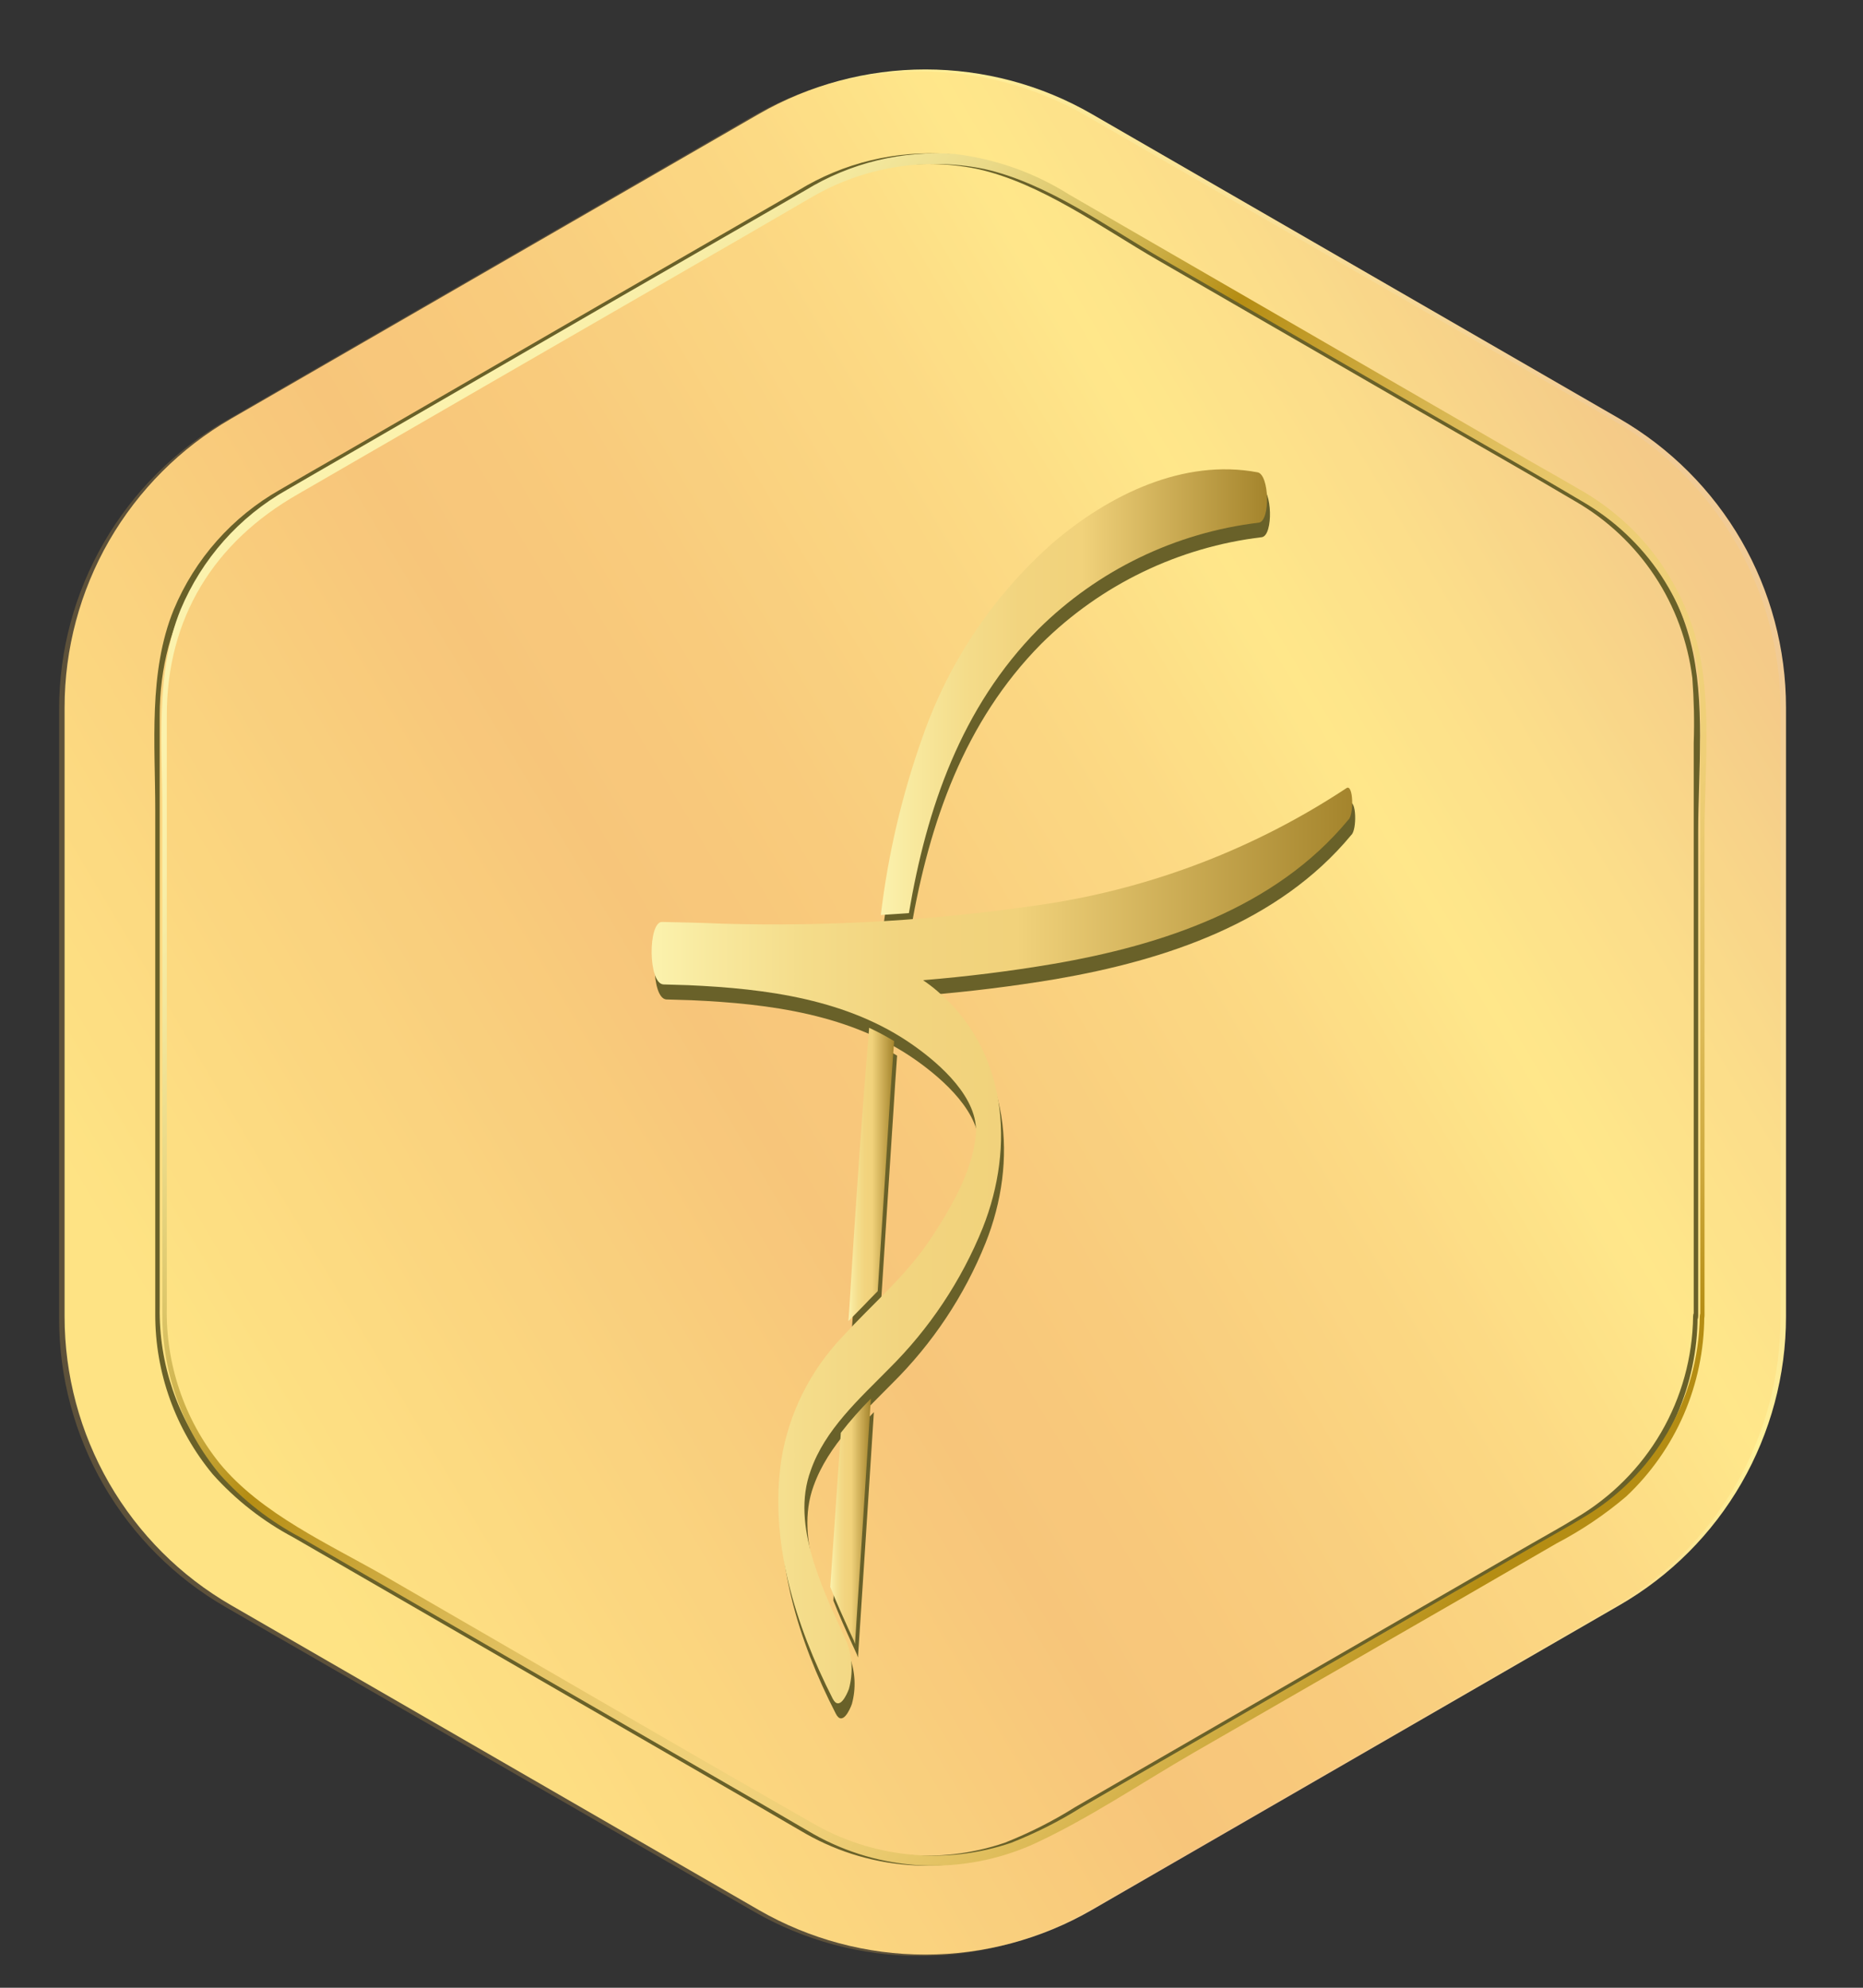 <svg width="15" height="16" viewBox="0 0 15 16" fill="none" xmlns="http://www.w3.org/2000/svg">
<rect x="0" y="0" width="15" height="16" fill="#333333" stroke="none"/>
<path d="M13.039 3.37L8.791 0.918C8.384 0.683 7.921 0.559 7.45 0.559C6.979 0.559 6.517 0.683 6.109 0.918L1.861 3.37C1.453 3.605 1.115 3.944 0.879 4.352C0.644 4.76 0.52 5.223 0.52 5.694L0.52 10.598C0.52 11.069 0.644 11.531 0.879 11.939C1.115 12.347 1.453 12.686 1.861 12.921L6.109 15.374C6.517 15.609 6.979 15.733 7.45 15.733C7.921 15.733 8.384 15.609 8.791 15.374L13.039 12.921C13.447 12.686 13.786 12.347 14.021 11.939C14.256 11.531 14.38 11.069 14.38 10.598L14.38 5.694C14.38 5.223 14.256 4.76 14.021 4.352C13.785 3.944 13.447 3.606 13.039 3.37Z" fill="url(#paint0_linear_1486_3676)"/>
<path opacity="0.21" d="M12.995 3.387L8.747 0.933C8.339 0.698 7.877 0.574 7.406 0.574C6.935 0.574 6.473 0.698 6.065 0.933L1.817 3.387C1.41 3.622 1.071 3.961 0.836 4.368C0.6 4.776 0.476 5.238 0.476 5.708L0.476 10.614C0.476 11.085 0.6 11.547 0.835 11.955C1.071 12.362 1.409 12.701 1.817 12.936L6.065 15.384C6.473 15.62 6.935 15.744 7.406 15.744C7.877 15.744 8.34 15.62 8.747 15.384L12.995 12.932C13.403 12.696 13.741 12.358 13.977 11.95C14.212 11.542 14.336 11.08 14.336 10.609L14.336 5.708C14.336 5.238 14.212 4.776 13.976 4.368C13.741 3.961 13.402 3.622 12.995 3.387Z" fill="#FEC556"/>
<path d="M13.673 10.592L13.673 6.699C13.673 6.206 13.734 5.647 13.611 5.165C13.546 4.914 13.432 4.678 13.275 4.47C13.119 4.263 12.924 4.088 12.7 3.956C12.562 3.875 12.421 3.796 12.282 3.716L8.561 1.566C8.281 1.39 7.965 1.279 7.637 1.24C7.214 1.208 6.791 1.31 6.429 1.532L4.845 2.445L2.773 3.643C2.599 3.743 2.426 3.841 2.254 3.942C1.87 4.16 1.569 4.499 1.399 4.907C1.193 5.411 1.25 5.994 1.25 6.522L1.25 8.985C1.25 9.517 1.25 10.048 1.25 10.58C1.249 11.05 1.413 11.505 1.713 11.867C1.898 12.074 2.119 12.246 2.364 12.376L6.099 14.534C6.229 14.609 6.358 14.686 6.489 14.761C6.758 14.913 7.058 15 7.366 15.015C7.674 15.029 7.982 14.971 8.263 14.845C8.709 14.64 9.129 14.354 9.553 14.109L11.716 12.864L12.48 12.422C12.68 12.318 12.867 12.192 13.038 12.046C13.236 11.859 13.394 11.635 13.503 11.386C13.611 11.136 13.668 10.867 13.668 10.596C13.668 10.547 13.633 10.547 13.632 10.596C13.628 10.925 13.539 11.247 13.374 11.531C13.208 11.816 12.972 12.052 12.688 12.219C12.575 12.289 12.452 12.356 12.334 12.424L10.443 13.515L8.655 14.547C8.475 14.66 8.286 14.755 8.089 14.833C7.825 14.923 7.545 14.955 7.268 14.927C6.991 14.899 6.723 14.813 6.483 14.672C5.343 14.016 4.199 13.351 3.055 12.69C2.603 12.429 2.05 12.186 1.714 11.775C1.429 11.42 1.278 10.976 1.286 10.521L1.286 5.759C1.286 4.978 1.67 4.364 2.339 3.977L3.946 3.051L5.947 1.897L6.475 1.593C6.895 1.346 7.391 1.262 7.869 1.36C8.381 1.473 8.87 1.833 9.317 2.091L11.4 3.294C11.828 3.541 12.258 3.783 12.683 4.035C12.94 4.183 13.158 4.388 13.322 4.635C13.486 4.882 13.589 5.164 13.626 5.458C13.639 5.632 13.643 5.807 13.637 5.981L13.637 10.592C13.637 10.641 13.673 10.642 13.673 10.592Z" fill="#696129"/>
<path d="M13.724 10.592L13.724 6.699C13.724 6.207 13.787 5.647 13.662 5.165C13.597 4.913 13.482 4.677 13.325 4.469C13.168 4.262 12.971 4.088 12.746 3.956C12.608 3.875 12.468 3.796 12.329 3.717L8.608 1.566C8.331 1.391 8.018 1.28 7.692 1.24C7.268 1.208 6.846 1.31 6.484 1.532L4.899 2.445L2.828 3.643C2.656 3.743 2.483 3.841 2.311 3.942C1.926 4.159 1.625 4.499 1.454 4.907C1.249 5.411 1.307 5.994 1.307 6.522L1.307 8.985C1.307 9.517 1.307 10.048 1.307 10.58C1.306 11.05 1.47 11.505 1.769 11.867C1.954 12.074 2.175 12.246 2.421 12.376L6.156 14.534C6.286 14.609 6.415 14.686 6.546 14.761C6.814 14.913 7.114 15 7.422 15.015C7.73 15.029 8.037 14.971 8.319 14.845C8.765 14.64 9.185 14.354 9.609 14.109L11.771 12.864L12.535 12.422C12.734 12.318 12.921 12.192 13.093 12.046C13.291 11.86 13.449 11.635 13.557 11.386C13.665 11.136 13.721 10.867 13.722 10.596C13.722 10.547 13.687 10.547 13.686 10.596C13.681 10.925 13.592 11.247 13.426 11.531C13.261 11.816 13.025 12.053 12.741 12.219C12.627 12.289 12.504 12.356 12.386 12.424L10.496 13.515L8.708 14.547C8.529 14.66 8.339 14.755 8.142 14.833C7.879 14.923 7.599 14.955 7.322 14.927C7.045 14.899 6.778 14.813 6.537 14.672C5.391 14.018 4.251 13.352 3.108 12.692C2.655 12.431 2.104 12.188 1.767 11.777C1.482 11.421 1.333 10.976 1.343 10.521L1.343 5.759C1.343 4.975 1.721 4.364 2.4 3.977L4.002 3.051L6.002 1.897L6.524 1.594C6.945 1.345 7.444 1.262 7.924 1.36C8.434 1.473 8.923 1.833 9.37 2.091L11.455 3.294C11.883 3.541 12.313 3.783 12.737 4.035C12.994 4.183 13.213 4.388 13.376 4.635C13.539 4.883 13.643 5.164 13.679 5.458C13.693 5.632 13.697 5.807 13.69 5.981L13.69 10.592C13.688 10.641 13.724 10.642 13.724 10.592Z" fill="url(#paint1_linear_1486_3676)"/>
<path d="M10.864 6.465C10.134 6.947 9.308 7.266 8.443 7.398C7.582 7.528 6.711 7.581 5.84 7.556C5.678 7.549 5.515 7.546 5.355 7.542C5.241 7.542 5.241 8.039 5.366 8.045L5.566 8.051C6.198 8.079 6.853 8.165 7.377 8.535C7.593 8.688 7.906 8.961 7.882 9.255C7.858 9.548 7.674 9.856 7.519 10.091C7.32 10.39 7.042 10.621 6.804 10.883C6.546 11.155 6.375 11.499 6.314 11.869C6.217 12.535 6.427 13.204 6.729 13.793C6.781 13.897 6.842 13.764 6.859 13.716C6.893 13.592 6.887 13.46 6.842 13.339C6.653 12.922 6.389 12.4 6.551 11.96C6.67 11.629 6.941 11.382 7.181 11.138C7.507 10.816 7.764 10.431 7.935 10.006C8.199 9.347 8.132 8.573 7.568 8.097C7.533 8.066 7.496 8.038 7.455 8.011C7.806 7.982 8.156 7.939 8.502 7.881C9.384 7.729 10.294 7.428 10.879 6.722C10.927 6.682 10.921 6.427 10.864 6.465Z" fill="#696129"/>
<path d="M7.193 8.95C7.202 8.8 7.212 8.649 7.223 8.497C7.158 8.458 7.091 8.422 7.023 8.391C6.96 9.147 6.91 9.904 6.862 10.654L6.855 10.752C6.91 10.694 6.968 10.638 7.02 10.582L7.092 10.511C7.125 9.99 7.159 9.47 7.193 8.95Z" fill="#696129"/>
<path d="M8.384 5.182C8.864 4.706 9.489 4.404 10.16 4.324C10.254 4.309 10.243 3.937 10.149 3.919C9.552 3.806 8.952 4.101 8.503 4.485C8.022 4.909 7.659 5.451 7.449 6.057C7.284 6.519 7.17 6.998 7.109 7.484L7.336 7.469C7.484 6.622 7.762 5.811 8.384 5.182Z" fill="#696129"/>
<path d="M6.71 12.884C6.758 13.006 6.812 13.126 6.863 13.238L6.898 13.314L6.908 13.342C6.951 12.684 6.994 12.025 7.036 11.367C6.95 11.454 6.869 11.546 6.794 11.642C6.767 12.056 6.738 12.47 6.71 12.884Z" fill="#696129"/>
<path d="M10.841 6.344C10.111 6.826 9.285 7.145 8.42 7.277C7.558 7.407 6.687 7.46 5.817 7.435C5.655 7.428 5.492 7.424 5.33 7.421C5.217 7.421 5.217 7.918 5.342 7.924L5.543 7.93C6.174 7.958 6.83 8.044 7.354 8.414C7.57 8.566 7.882 8.84 7.857 9.133C7.832 9.427 7.65 9.735 7.494 9.97C7.297 10.269 7.019 10.5 6.781 10.762C6.522 11.034 6.351 11.378 6.291 11.748C6.193 12.414 6.404 13.082 6.704 13.672C6.757 13.776 6.817 13.643 6.835 13.595C6.869 13.471 6.863 13.339 6.818 13.218C6.629 12.801 6.365 12.279 6.527 11.838C6.641 11.508 6.918 11.261 7.158 11.017C7.483 10.695 7.74 10.31 7.912 9.885C8.175 9.226 8.108 8.452 7.545 7.976C7.509 7.945 7.472 7.917 7.432 7.89C7.782 7.861 8.132 7.818 8.479 7.759C9.36 7.608 10.27 7.307 10.855 6.6C10.903 6.561 10.897 6.306 10.841 6.344Z" fill="url(#paint2_linear_1486_3676)"/>
<path d="M7.167 8.833C7.178 8.683 7.188 8.531 7.199 8.38C7.134 8.341 7.067 8.305 6.998 8.273C6.935 9.029 6.884 9.787 6.838 10.537L6.831 10.634C6.886 10.577 6.944 10.521 6.996 10.465L7.067 10.393C7.101 9.873 7.134 9.352 7.167 8.833Z" fill="url(#paint3_linear_1486_3676)"/>
<path d="M8.36 5.065C8.84 4.589 9.465 4.287 10.136 4.207C10.23 4.192 10.22 3.82 10.126 3.802C9.527 3.689 8.929 3.984 8.479 4.368C7.999 4.791 7.636 5.332 7.426 5.938C7.262 6.4 7.15 6.878 7.092 7.365L7.318 7.35C7.461 6.505 7.739 5.694 8.36 5.065Z" fill="url(#paint4_linear_1486_3676)"/>
<path d="M6.685 12.774C6.734 12.897 6.788 13.017 6.839 13.129L6.874 13.204L6.884 13.233C6.927 12.574 6.97 11.916 7.012 11.258C6.926 11.345 6.845 11.436 6.77 11.533L6.685 12.774Z" fill="url(#paint5_linear_1486_3676)"/>
<defs>
<linearGradient id="paint0_linear_1486_3676" x1="1.789" y1="11.521" x2="13.694" y2="4.423" gradientUnits="userSpaceOnUse">
<stop stop-color="#FEEB90"/>
<stop offset="0.36" stop-color="#F5C583"/>
<stop offset="0.47" stop-color="#F7CC86"/>
<stop offset="0.65" stop-color="#FBDF90"/>
<stop offset="0.76" stop-color="#FFF098"/>
<stop offset="0.87" stop-color="#FAE297"/>
<stop offset="1" stop-color="#F1CB95"/>
</linearGradient>
<linearGradient id="paint1_linear_1486_3676" x1="2.816" y1="4.234" x2="12.397" y2="12.168" gradientUnits="userSpaceOnUse">
<stop stop-color="#FBF2AD"/>
<stop offset="0.05" stop-color="#F9EFA9"/>
<stop offset="0.11" stop-color="#F3E79C"/>
<stop offset="0.17" stop-color="#EAD987"/>
<stop offset="0.23" stop-color="#DCC66A"/>
<stop offset="0.29" stop-color="#CBAD44"/>
<stop offset="0.35" stop-color="#B58D13"/>
<stop offset="0.41" stop-color="#C49E2D"/>
<stop offset="0.49" stop-color="#D7B54F"/>
<stop offset="0.57" stop-color="#E6C567"/>
<stop offset="0.65" stop-color="#EECF76"/>
<stop offset="0.71" stop-color="#F1D27B"/>
<stop offset="0.77" stop-color="#EFCF77"/>
<stop offset="0.82" stop-color="#E8C86C"/>
<stop offset="0.88" stop-color="#DDBB58"/>
<stop offset="0.94" stop-color="#CDA93D"/>
<stop offset="0.99" stop-color="#B9921B"/>
<stop offset="1" stop-color="#B58D13"/>
</linearGradient>
<linearGradient id="paint2_linear_1486_3676" x1="5.251" y1="10.027" x2="10.889" y2="10.027" gradientUnits="userSpaceOnUse">
<stop stop-color="#FBF2AD"/>
<stop offset="0.09" stop-color="#F8E89D"/>
<stop offset="0.22" stop-color="#F4DC8A"/>
<stop offset="0.36" stop-color="#F2D47F"/>
<stop offset="0.52" stop-color="#F1D27B"/>
<stop offset="1" stop-color="#A4842C"/>
</linearGradient>
<linearGradient id="paint3_linear_1486_3676" x1="6.831" y1="9.457" x2="7.199" y2="9.457" gradientUnits="userSpaceOnUse">
<stop stop-color="#FBF2AD"/>
<stop offset="0.09" stop-color="#F8E89D"/>
<stop offset="0.22" stop-color="#F4DC8A"/>
<stop offset="0.36" stop-color="#F2D47F"/>
<stop offset="0.52" stop-color="#F1D27B"/>
<stop offset="1" stop-color="#A4842C"/>
</linearGradient>
<linearGradient id="paint4_linear_1486_3676" x1="7.092" y1="5.572" x2="10.202" y2="5.572" gradientUnits="userSpaceOnUse">
<stop stop-color="#FBF2AD"/>
<stop offset="0.09" stop-color="#F8E89D"/>
<stop offset="0.22" stop-color="#F4DC8A"/>
<stop offset="0.36" stop-color="#F2D47F"/>
<stop offset="0.52" stop-color="#F1D27B"/>
<stop offset="1" stop-color="#A4842C"/>
</linearGradient>
<linearGradient id="paint5_linear_1486_3676" x1="6.685" y1="12.245" x2="7.012" y2="12.245" gradientUnits="userSpaceOnUse">
<stop stop-color="#FBF2AD"/>
<stop offset="0.09" stop-color="#F8E89D"/>
<stop offset="0.22" stop-color="#F4DC8A"/>
<stop offset="0.36" stop-color="#F2D47F"/>
<stop offset="0.52" stop-color="#F1D27B"/>
<stop offset="1" stop-color="#A4842C"/>
</linearGradient>
</defs>
</svg>
